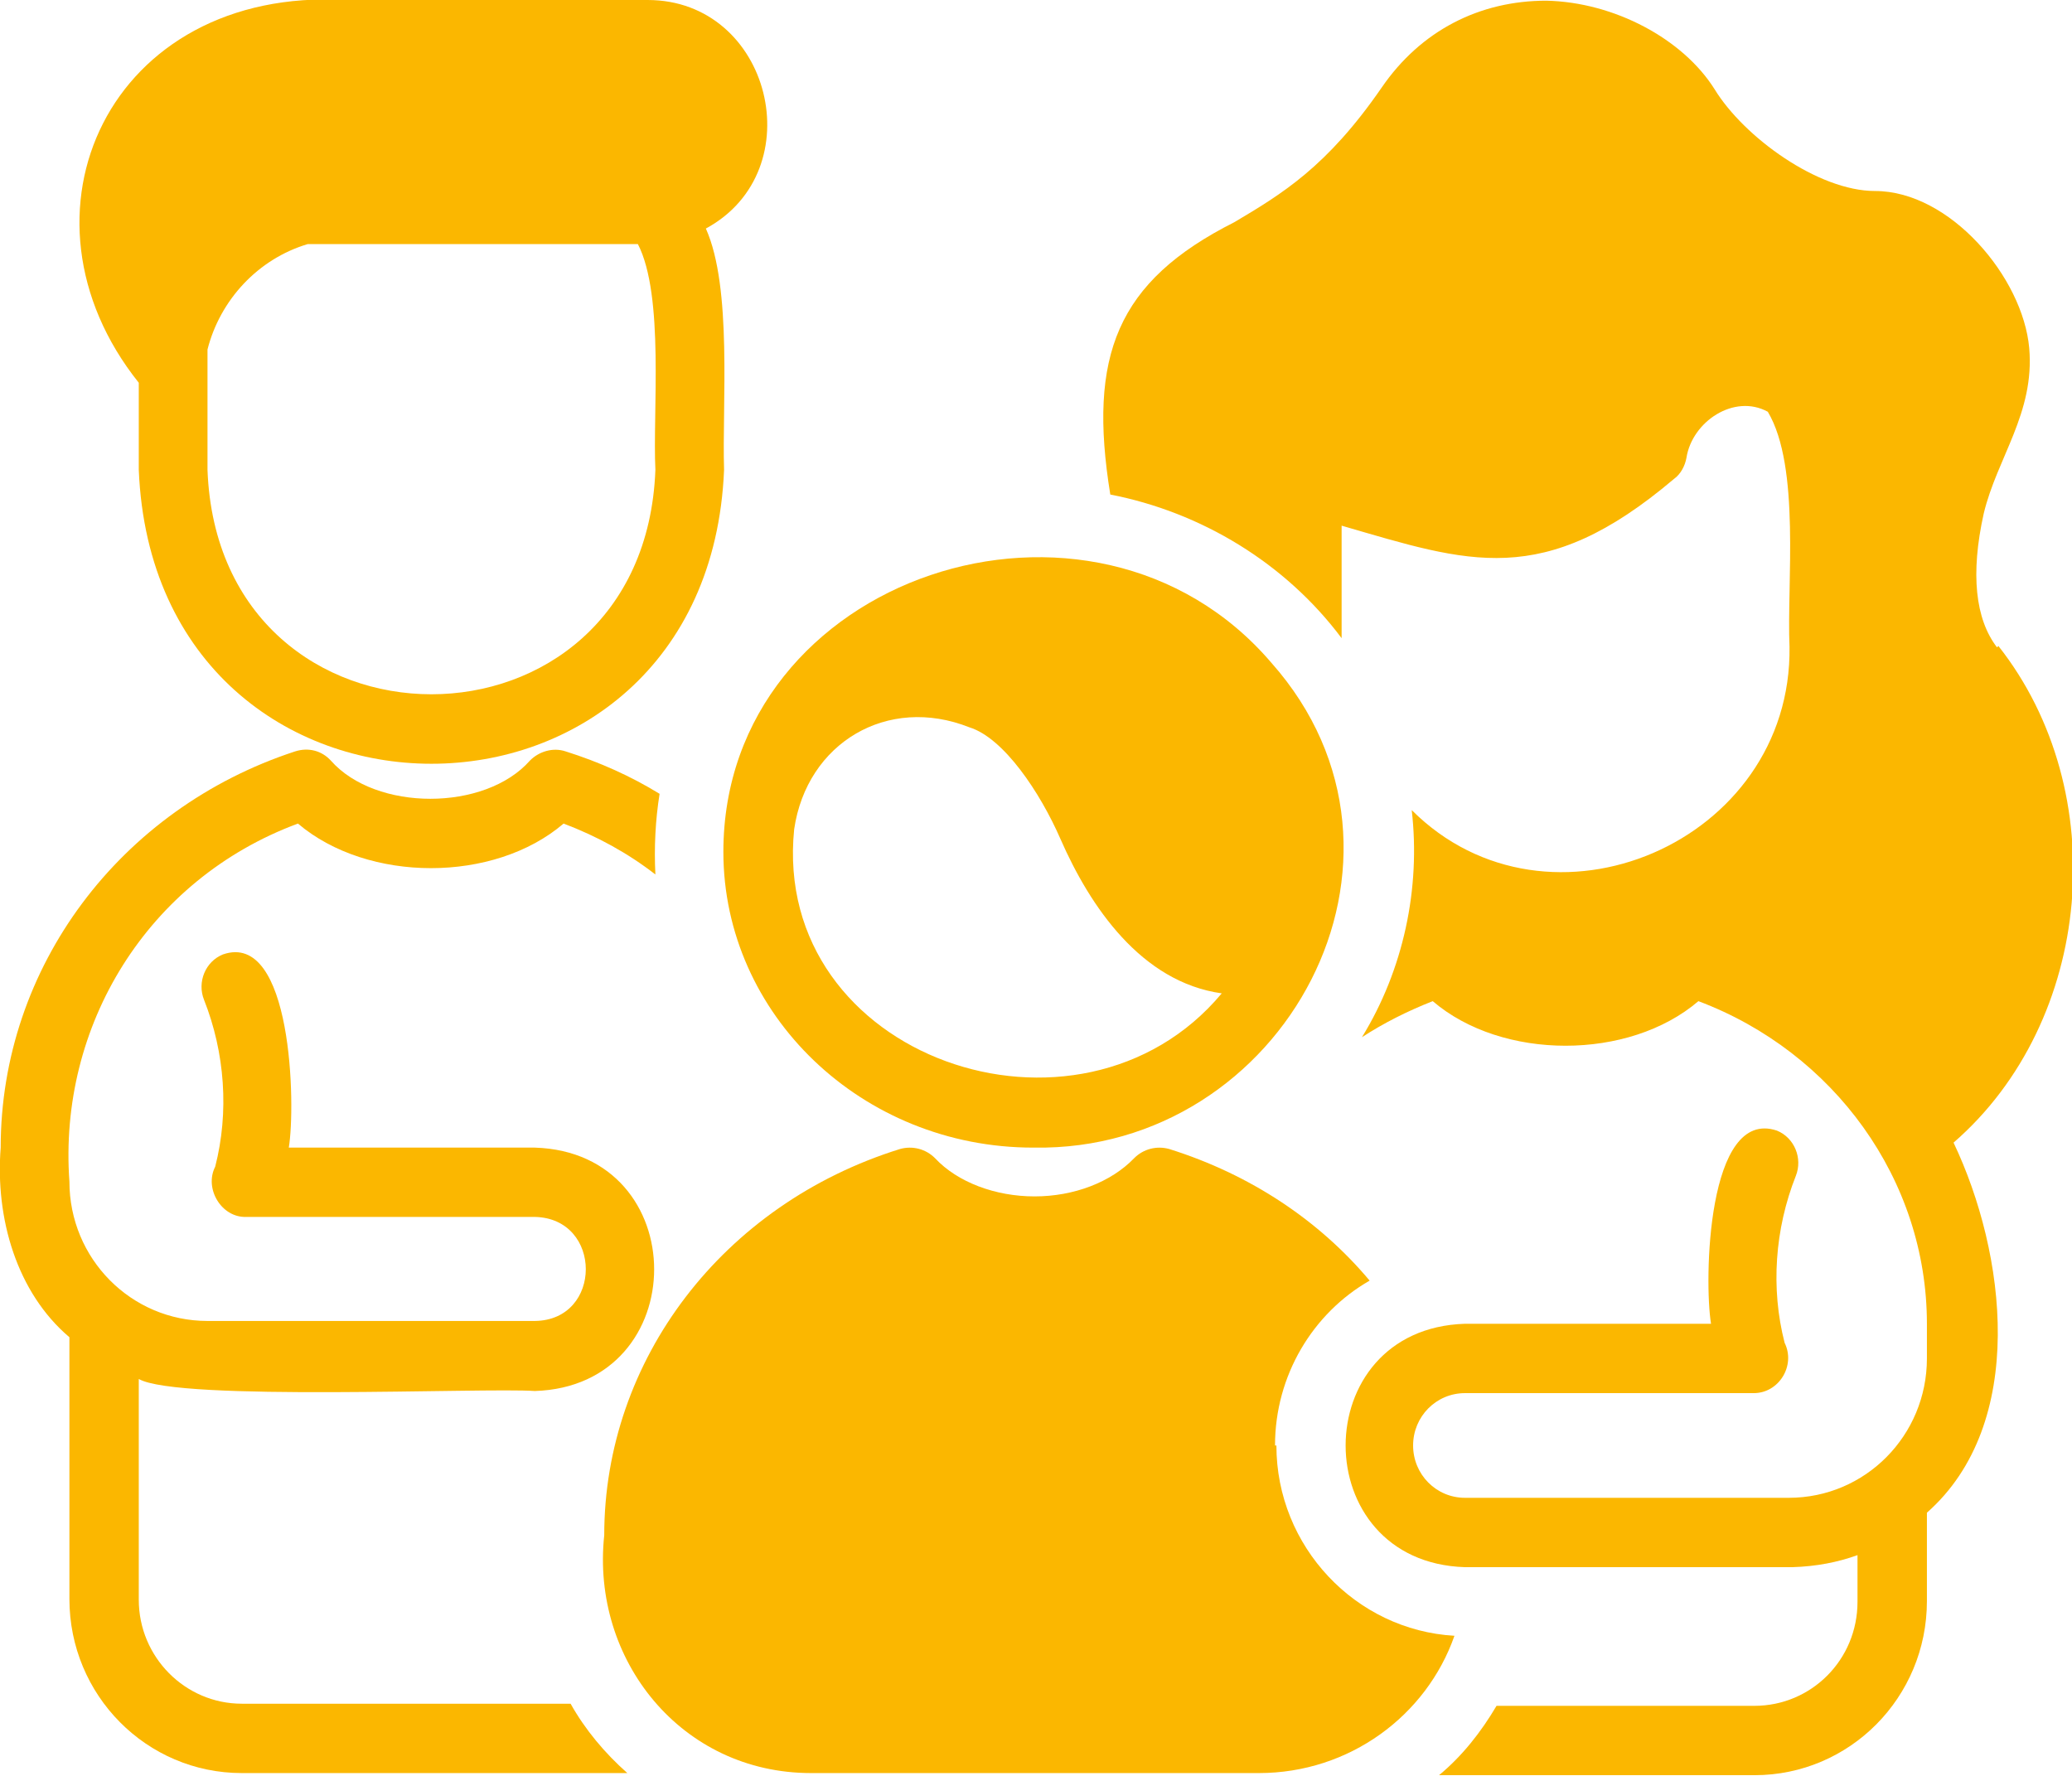<svg width="42" height="36" viewBox="0 0 42 36" fill="none" xmlns="http://www.w3.org/2000/svg">
<g clip-path="url(#clip0_675_971)">
<path d="M14.677 9.524C14.635 8.204 14.848 5.838 14.308 4.633C16.482 3.457 15.629 4.86309e-05 13.129 4.86309e-05H7.005C2.217 -0.272 0.085 4.346 2.813 7.759V9.524C3.14 17.469 14.351 17.469 14.677 9.524ZM4.206 7.085C4.461 6.081 5.229 5.249 6.238 4.948H12.93C13.47 5.995 13.228 8.362 13.285 9.524C13.057 15.591 4.433 15.591 4.206 9.524V7.085Z" fill="#FBB700"/>
<path d="M40.48 13.123C40.039 12.55 39.94 11.632 40.21 10.413C40.48 9.28 41.247 8.376 41.133 7.057C41.005 5.622 39.528 3.872 38.007 3.872C36.856 3.872 35.35 2.782 34.754 1.807C34.114 0.789 32.722 0.043 31.344 0.014C29.994 0.014 28.8 0.617 28.005 1.778C26.896 3.385 25.987 3.93 25.021 4.504C22.634 5.708 22.051 7.214 22.506 10.025C24.353 10.384 26.058 11.417 27.195 12.937V10.656C29.767 11.402 31.273 11.962 33.93 9.71C34.072 9.61 34.157 9.437 34.185 9.28C34.299 8.548 35.151 7.974 35.834 8.347C36.501 9.466 36.217 11.847 36.274 13.109C36.331 17.082 31.386 19.19 28.616 16.422C28.8 18.014 28.445 19.664 27.607 21.026C28.047 20.739 28.53 20.496 29.042 20.295C30.448 21.5 33.02 21.5 34.427 20.295C37.169 21.327 39.059 23.909 39.059 26.835V27.538C39.059 29.101 37.809 30.363 36.26 30.363H29.695C29.113 30.363 28.644 29.89 28.644 29.302C28.644 28.714 29.113 28.241 29.695 28.241H35.549C36.061 28.241 36.402 27.681 36.175 27.222C35.89 26.118 35.976 24.913 36.402 23.837C36.544 23.479 36.373 23.063 36.018 22.919C34.597 22.446 34.541 25.974 34.683 26.835H29.695C26.47 26.935 26.47 31.669 29.695 31.769H36.331C36.814 31.755 37.254 31.669 37.652 31.525V32.472C37.652 33.648 36.714 34.58 35.563 34.58H30.335C30.022 35.111 29.639 35.598 29.17 35.986H35.563C37.496 35.986 39.059 34.408 39.059 32.457V30.665C41.105 28.857 40.664 25.401 39.599 23.163C42.44 20.696 42.838 16.049 40.508 13.095L40.48 13.123Z" fill="#FBB700"/>
<path d="M20.957 23.264C26.03 23.35 29.269 17.383 25.774 13.439C22.151 9.194 14.663 11.661 14.663 17.269C14.663 20.567 17.476 23.264 20.943 23.264H20.957ZM16.098 16.81C16.354 15.06 17.988 14.085 19.65 14.744C20.346 14.959 21.085 16.064 21.497 17.01C22.094 18.373 23.131 19.908 24.765 20.137C21.881 23.594 15.629 21.457 16.098 16.81Z" fill="#FBB700"/>
<path d="M4.902 34.537C3.751 34.537 2.813 33.59 2.813 32.429V27.954C3.609 28.413 9.818 28.126 10.841 28.198C14.066 28.097 14.066 23.364 10.841 23.264H5.854C5.996 22.418 5.925 18.86 4.518 19.348C4.163 19.492 3.993 19.908 4.135 20.266C4.561 21.342 4.646 22.547 4.362 23.651C4.135 24.096 4.49 24.684 4.987 24.669H10.841C12.219 24.698 12.219 26.763 10.841 26.778H4.206C2.657 26.778 1.407 25.515 1.407 23.952C1.179 20.797 2.984 17.828 6.039 16.695C7.459 17.9 10.017 17.9 11.424 16.695C12.106 16.953 12.731 17.297 13.285 17.727C13.257 17.183 13.285 16.623 13.37 16.092C12.788 15.734 12.148 15.447 11.466 15.232C11.21 15.146 10.926 15.232 10.742 15.418C9.832 16.451 7.616 16.451 6.706 15.418C6.522 15.217 6.252 15.146 5.982 15.232C2.43 16.394 0.014 19.606 0.014 23.264C-0.099 24.698 0.341 26.204 1.407 27.108V32.414C1.407 34.365 2.97 35.943 4.902 35.943H12.716C12.262 35.541 11.864 35.068 11.566 34.537H4.902Z" fill="#FBB700"/>
<path d="M25.845 29.302C25.845 27.882 26.612 26.62 27.763 25.96C26.74 24.741 25.348 23.809 23.7 23.292C23.444 23.221 23.174 23.292 22.989 23.479C22.52 23.966 21.767 24.253 20.971 24.253C20.176 24.253 19.409 23.966 18.954 23.479C18.769 23.292 18.499 23.221 18.244 23.292C14.649 24.411 12.248 27.567 12.248 31.123C11.978 33.648 13.81 35.943 16.439 35.943H25.518C27.351 35.943 28.914 34.781 29.482 33.16C27.479 33.045 25.873 31.353 25.873 29.302H25.845Z" fill="#FBB700"/>
</g>
<defs>
<clipPath id="clip0_675_971">
<rect width="42" height="36" fill="white"/>
</clipPath>
</defs>
</svg>
